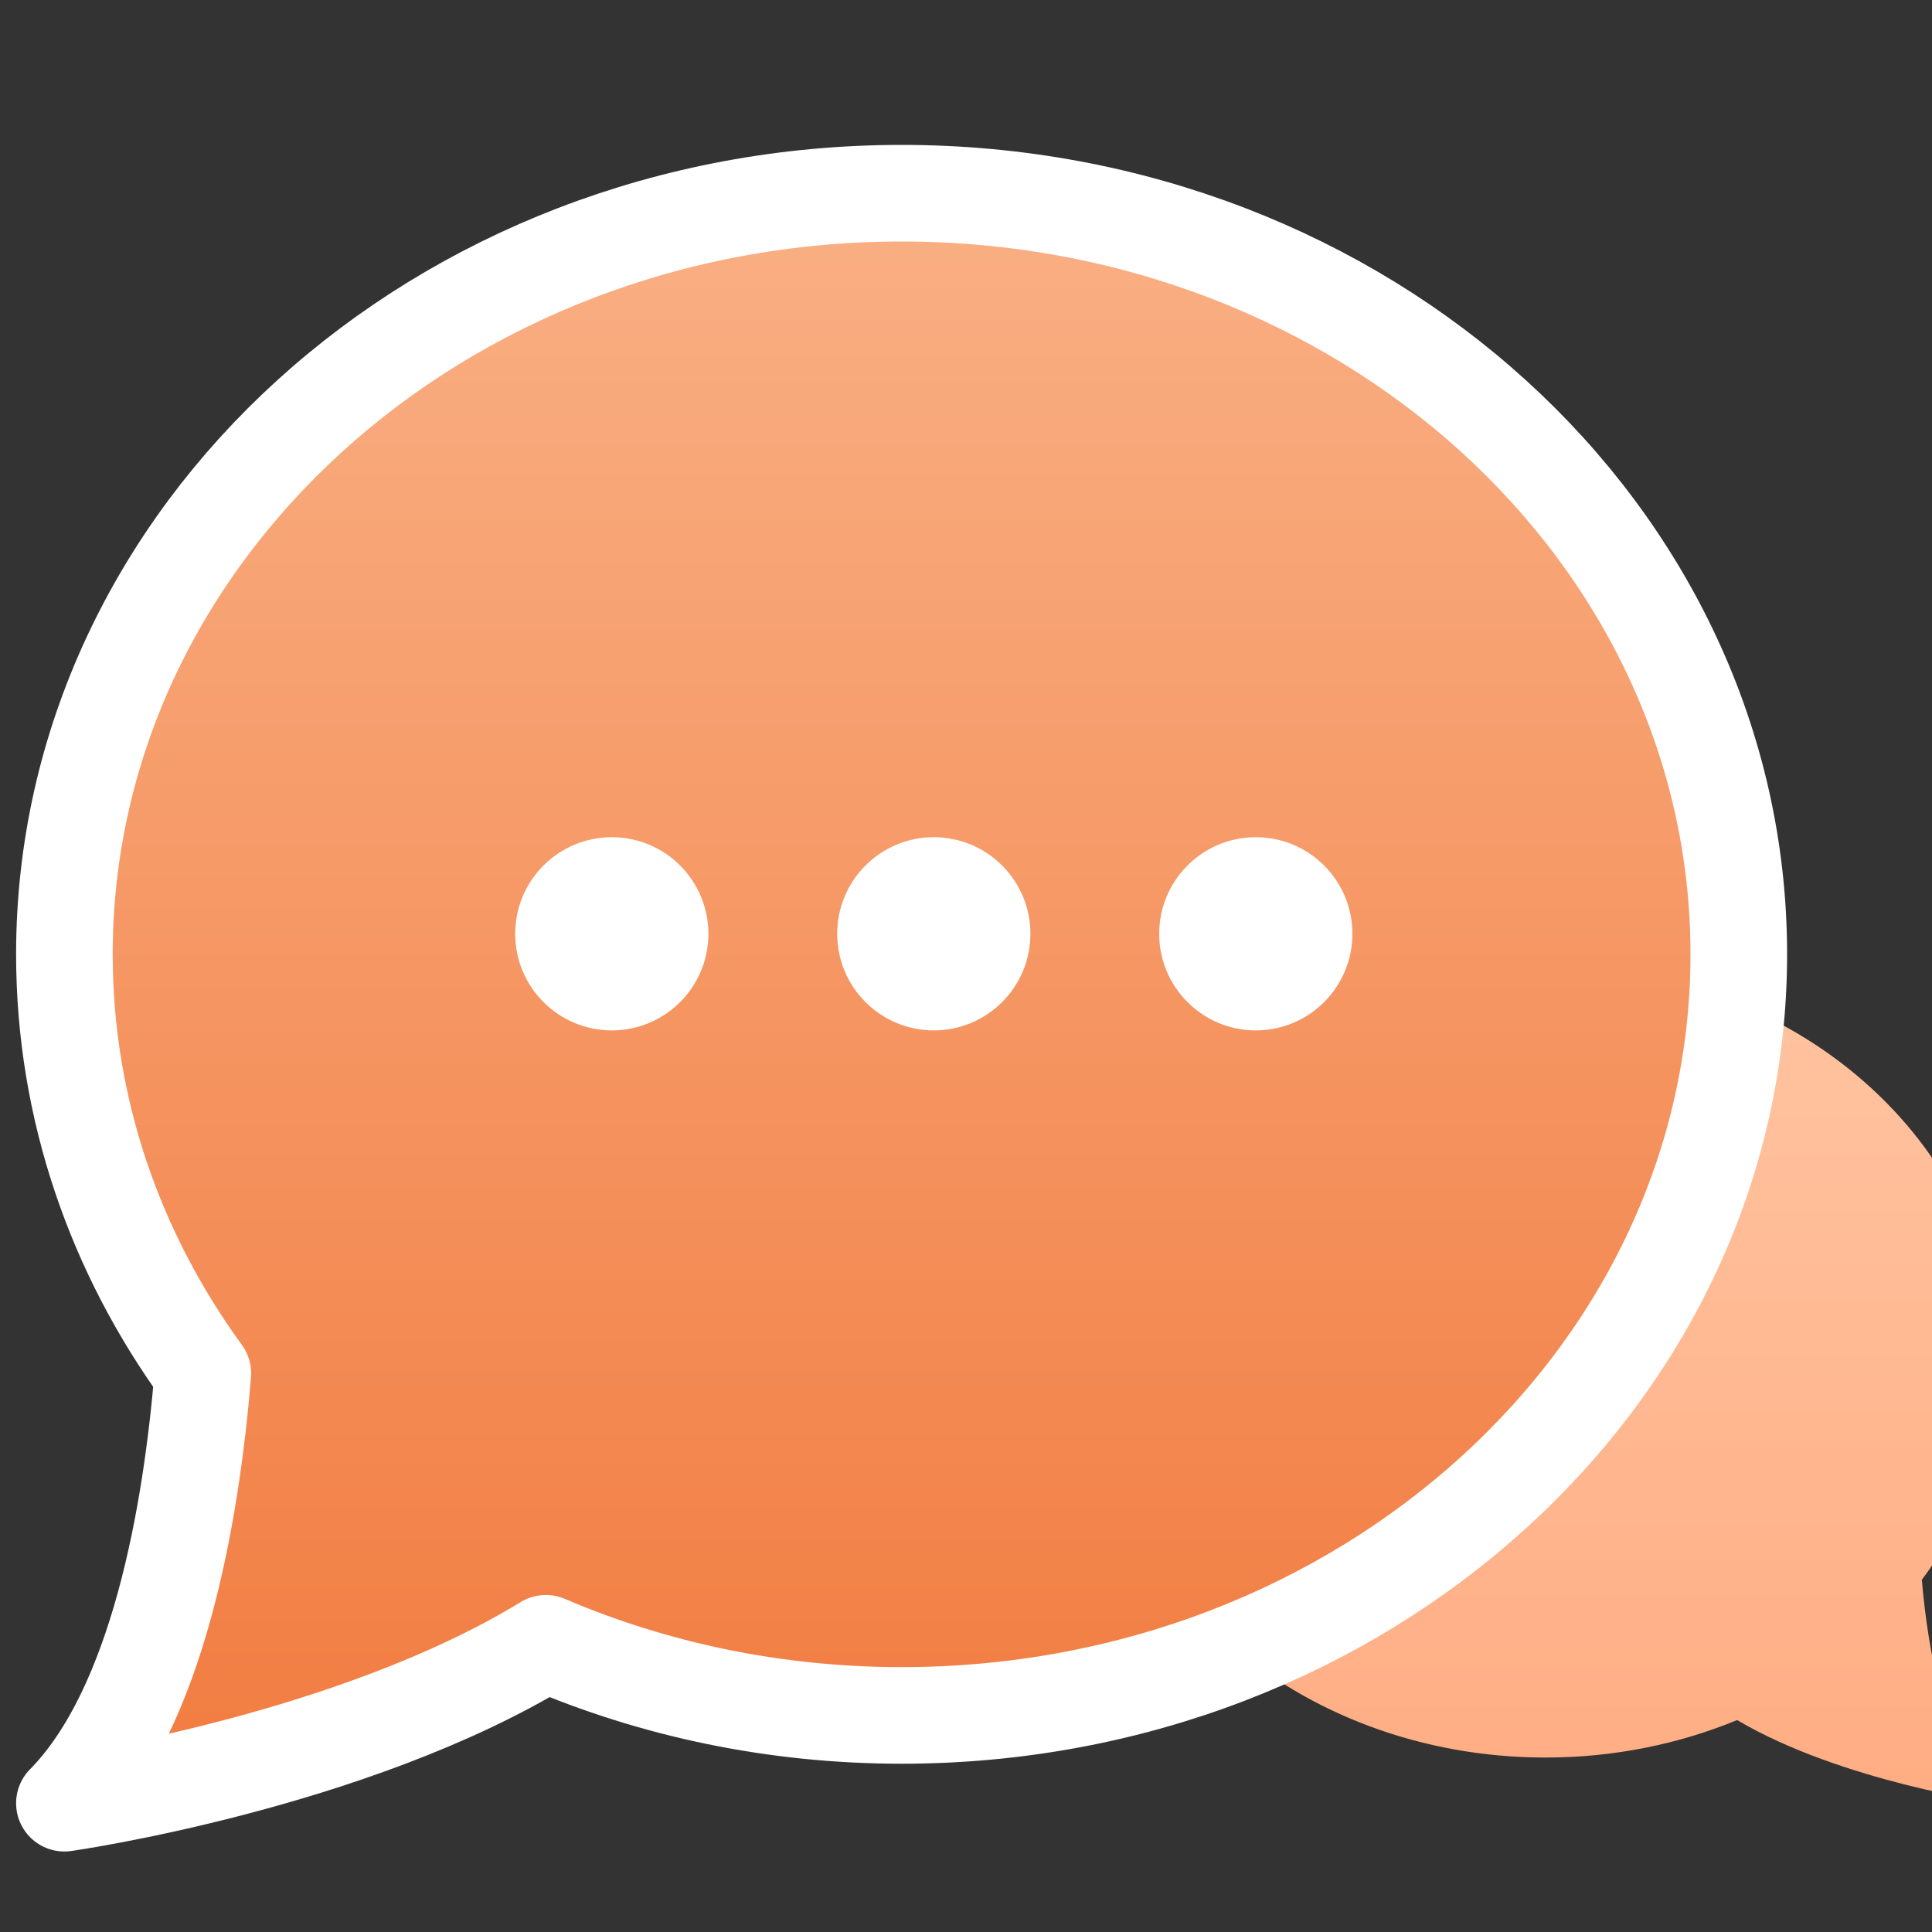 <svg xmlns="http://www.w3.org/2000/svg" width="30" height="30" viewBox="0 0 30 30">
    <rect x="0" y="0" width="30" height="30" fill="#333333" stroke="none"/>
    <defs>
        <linearGradient id="prefix__a" x1="50%" x2="50%" y1="-66.345%" y2="125.004%">
            <stop offset="0%" stop-color="#FFD3B3"/>
            <stop offset="100%" stop-color="#FFA77C"/>
        </linearGradient>
        <linearGradient id="prefix__b" x1="50%" x2="50%" y1="-66.345%" y2="125.004%">
            <stop offset="0%" stop-color="#FFD3B3"/>
            <stop offset="100%" stop-color="#EF6E2E"/>
        </linearGradient>
    </defs>
    <g fill="none" fill-rule="evenodd">
        <path fill="url(#prefix__a)" d="M24 15c-3.866 0-7 2.751-7 6.145 0 1.251.427 2.414 1.158 3.385-.096 1.121-.373 2.7-1.158 3.47 0 0 2.4-.33 4.026-1.291.903.372 1.91.582 2.974.582 3.866 0 7-2.751 7-6.146C31 17.751 27.866 15 24 15z" transform="matrix(-1 0 0 1 48 0)"/>
        <g stroke-linecap="round" stroke-linejoin="round">
            <path fill="url(#prefix__b)" stroke="#FFF" stroke-width="1.5" d="M13 0C5.82 0 0 5.291 0 11.818c0 2.406.792 4.642 2.15 6.508C1.972 20.483 1.46 23.52 0 25c0 0 4.457-.634 7.476-2.483 1.677.717 3.549 1.12 5.524 1.12 7.18 0 13-5.292 13-11.819C26 5.291 20.18 0 13 0z" transform="translate(1 3)"/>
            <g fill="#FFF" transform="translate(1 3) translate(7 10)">
                <circle cx="1.5" cy="1.5" r="1.5"/>
                <circle cx="6.5" cy="1.5" r="1.5"/>
                <circle cx="11.5" cy="1.5" r="1.5"/>
            </g>
        </g>
    </g>
</svg>
